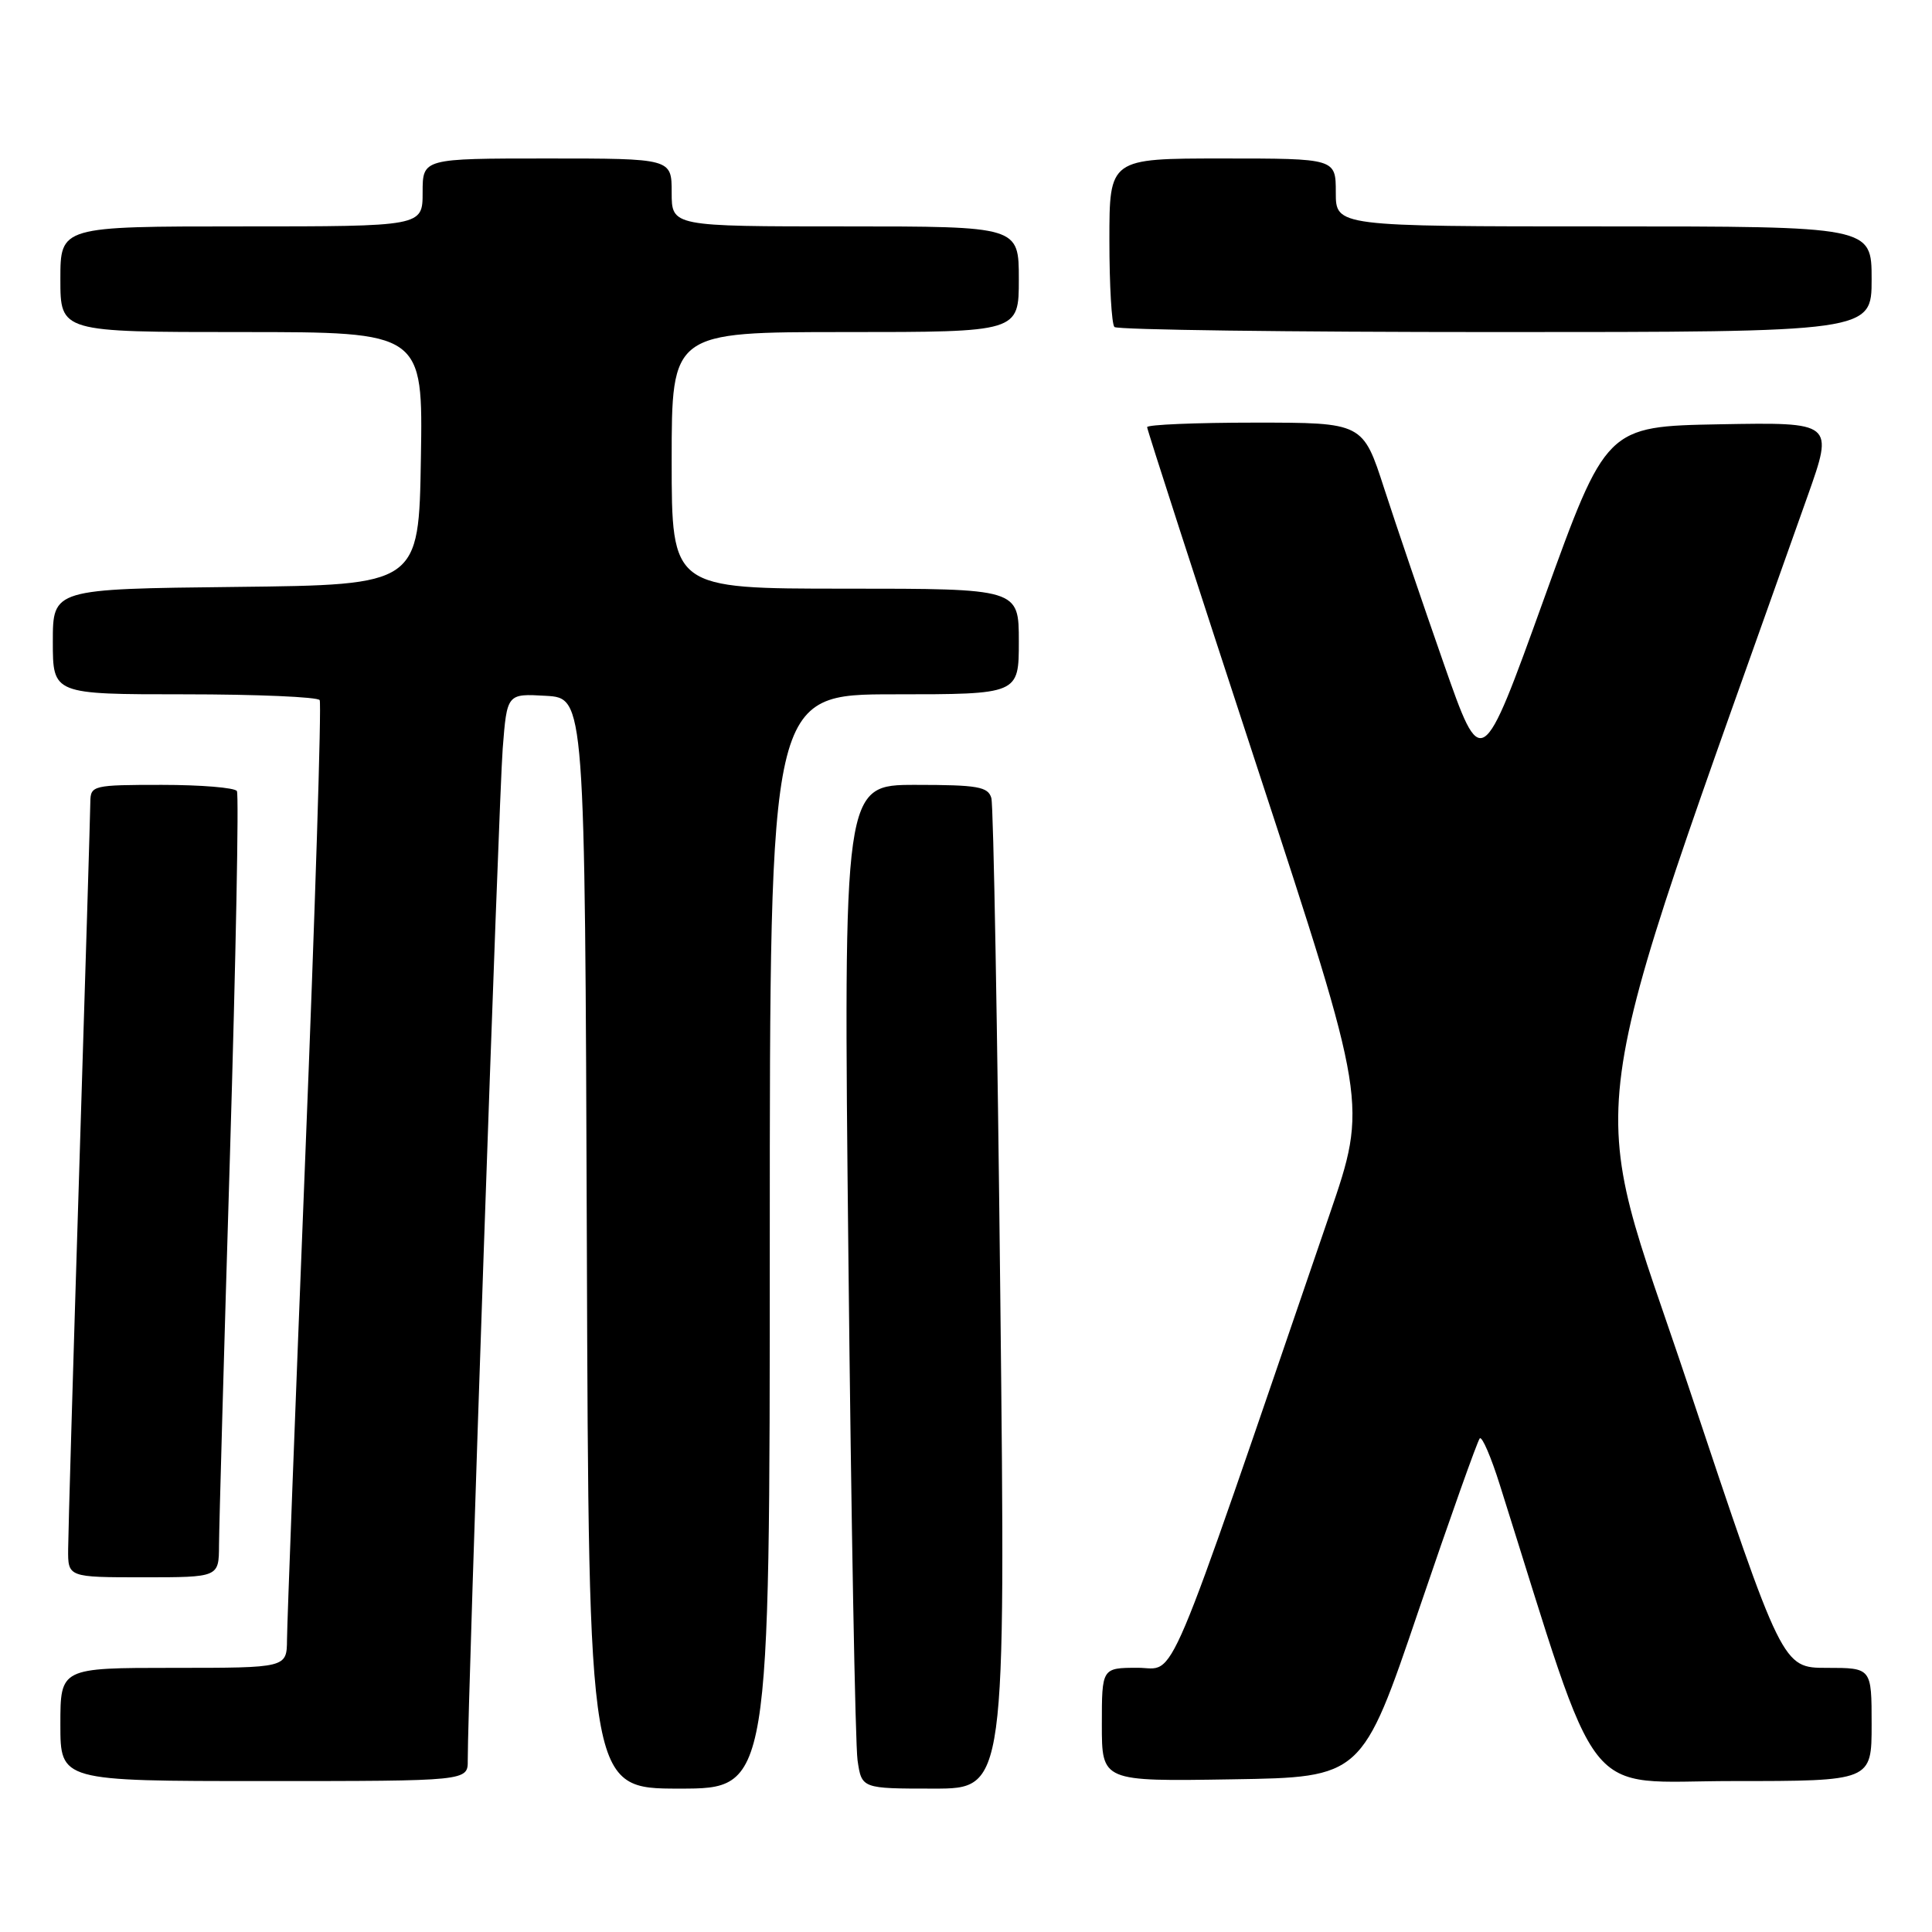 <?xml version="1.0" encoding="UTF-8" standalone="no"?>
<!DOCTYPE svg PUBLIC "-//W3C//DTD SVG 1.1//EN" "http://www.w3.org/Graphics/SVG/1.1/DTD/svg11.dtd" >
<svg xmlns="http://www.w3.org/2000/svg" xmlns:xlink="http://www.w3.org/1999/xlink" version="1.1" viewBox="0 0 256 256">
 <g >
 <path fill="currentColor"
d=" M 102.00 164.50 C 102.00 92.00 102.00 92.00 118.50 92.00 C 135.00 92.00 135.00 92.00 135.00 85.00 C 135.00 78.00 135.00 78.00 112.00 78.00 C 89.00 78.00 89.00 78.00 89.00 61.00 C 89.00 44.00 89.00 44.00 112.00 44.00 C 135.00 44.00 135.00 44.00 135.00 37.00 C 135.00 30.00 135.00 30.00 112.00 30.00 C 89.00 30.00 89.00 30.00 89.00 25.50 C 89.00 21.00 89.00 21.00 72.50 21.00 C 56.00 21.00 56.00 21.00 56.00 25.50 C 56.00 30.00 56.00 30.00 32.00 30.00 C 8.00 30.00 8.00 30.00 8.00 37.00 C 8.00 44.00 8.00 44.00 32.02 44.00 C 56.05 44.00 56.05 44.00 55.77 60.75 C 55.50 77.50 55.50 77.50 31.25 77.77 C 7.00 78.04 7.00 78.04 7.00 85.02 C 7.00 92.00 7.00 92.00 24.44 92.00 C 34.03 92.00 42.10 92.35 42.36 92.77 C 42.62 93.19 41.76 120.53 40.44 153.52 C 39.13 186.51 38.04 215.19 38.03 217.25 C 38.00 221.00 38.00 221.00 23.00 221.00 C 8.00 221.00 8.00 221.00 8.00 228.50 C 8.00 236.00 8.00 236.00 35.00 236.00 C 62.00 236.00 62.00 236.00 61.98 233.25 C 61.94 226.37 66.10 105.69 66.61 99.20 C 67.18 91.90 67.18 91.90 72.34 92.20 C 77.50 92.50 77.50 92.50 77.76 164.75 C 78.01 237.00 78.01 237.00 90.01 237.00 C 102.00 237.00 102.00 237.00 102.00 164.50 Z  M 132.55 172.25 C 132.17 136.64 131.64 106.71 131.36 105.75 C 130.93 104.24 129.55 104.00 121.31 104.00 C 111.75 104.00 111.75 104.00 112.42 166.75 C 112.78 201.26 113.33 231.19 113.63 233.25 C 114.18 237.00 114.18 237.00 123.71 237.00 C 133.25 237.00 133.25 237.00 132.55 172.25 Z  M 188.00 213.31 C 192.15 201.11 195.78 190.89 196.08 190.59 C 196.38 190.29 197.58 193.07 198.74 196.77 C 212.35 239.86 209.31 236.00 229.59 236.00 C 248.00 236.00 248.00 236.00 248.00 228.50 C 248.00 221.00 248.00 221.00 242.08 221.00 C 236.17 221.00 236.17 221.00 223.68 183.55 C 210.00 142.52 208.58 153.11 239.52 65.72 C 242.98 55.95 242.98 55.95 227.90 56.22 C 212.83 56.50 212.83 56.50 204.57 79.39 C 196.32 102.28 196.32 102.28 191.29 87.89 C 188.52 79.97 184.98 69.56 183.42 64.75 C 180.59 56.00 180.59 56.00 166.29 56.00 C 158.43 56.00 152.00 56.27 152.00 56.60 C 152.00 56.93 158.57 77.23 166.60 101.72 C 181.20 146.25 181.20 146.25 176.19 160.88 C 153.91 225.90 155.99 220.99 150.75 220.99 C 146.00 221.00 146.00 221.00 146.00 228.52 C 146.00 236.05 146.00 236.05 163.24 235.77 C 180.47 235.50 180.47 235.50 188.00 213.31 Z  M 29.02 204.75 C 29.03 202.41 29.68 179.16 30.47 153.07 C 31.25 126.98 31.67 105.27 31.39 104.82 C 31.11 104.37 26.63 104.00 21.44 104.00 C 12.32 104.00 12.00 104.08 11.97 106.25 C 11.96 107.49 11.30 129.43 10.50 155.00 C 9.70 180.57 9.04 203.19 9.03 205.25 C 9.00 209.00 9.00 209.00 19.00 209.00 C 29.00 209.00 29.00 209.00 29.02 204.75 Z  M 248.00 37.00 C 248.00 30.00 248.00 30.00 212.50 30.00 C 177.00 30.00 177.00 30.00 177.00 25.50 C 177.00 21.00 177.00 21.00 162.00 21.00 C 147.00 21.00 147.00 21.00 147.00 31.83 C 147.00 37.79 147.30 42.97 147.67 43.33 C 148.03 43.70 170.76 44.00 198.17 44.00 C 248.00 44.00 248.00 44.00 248.00 37.00 Z "/>
</g>
</svg>